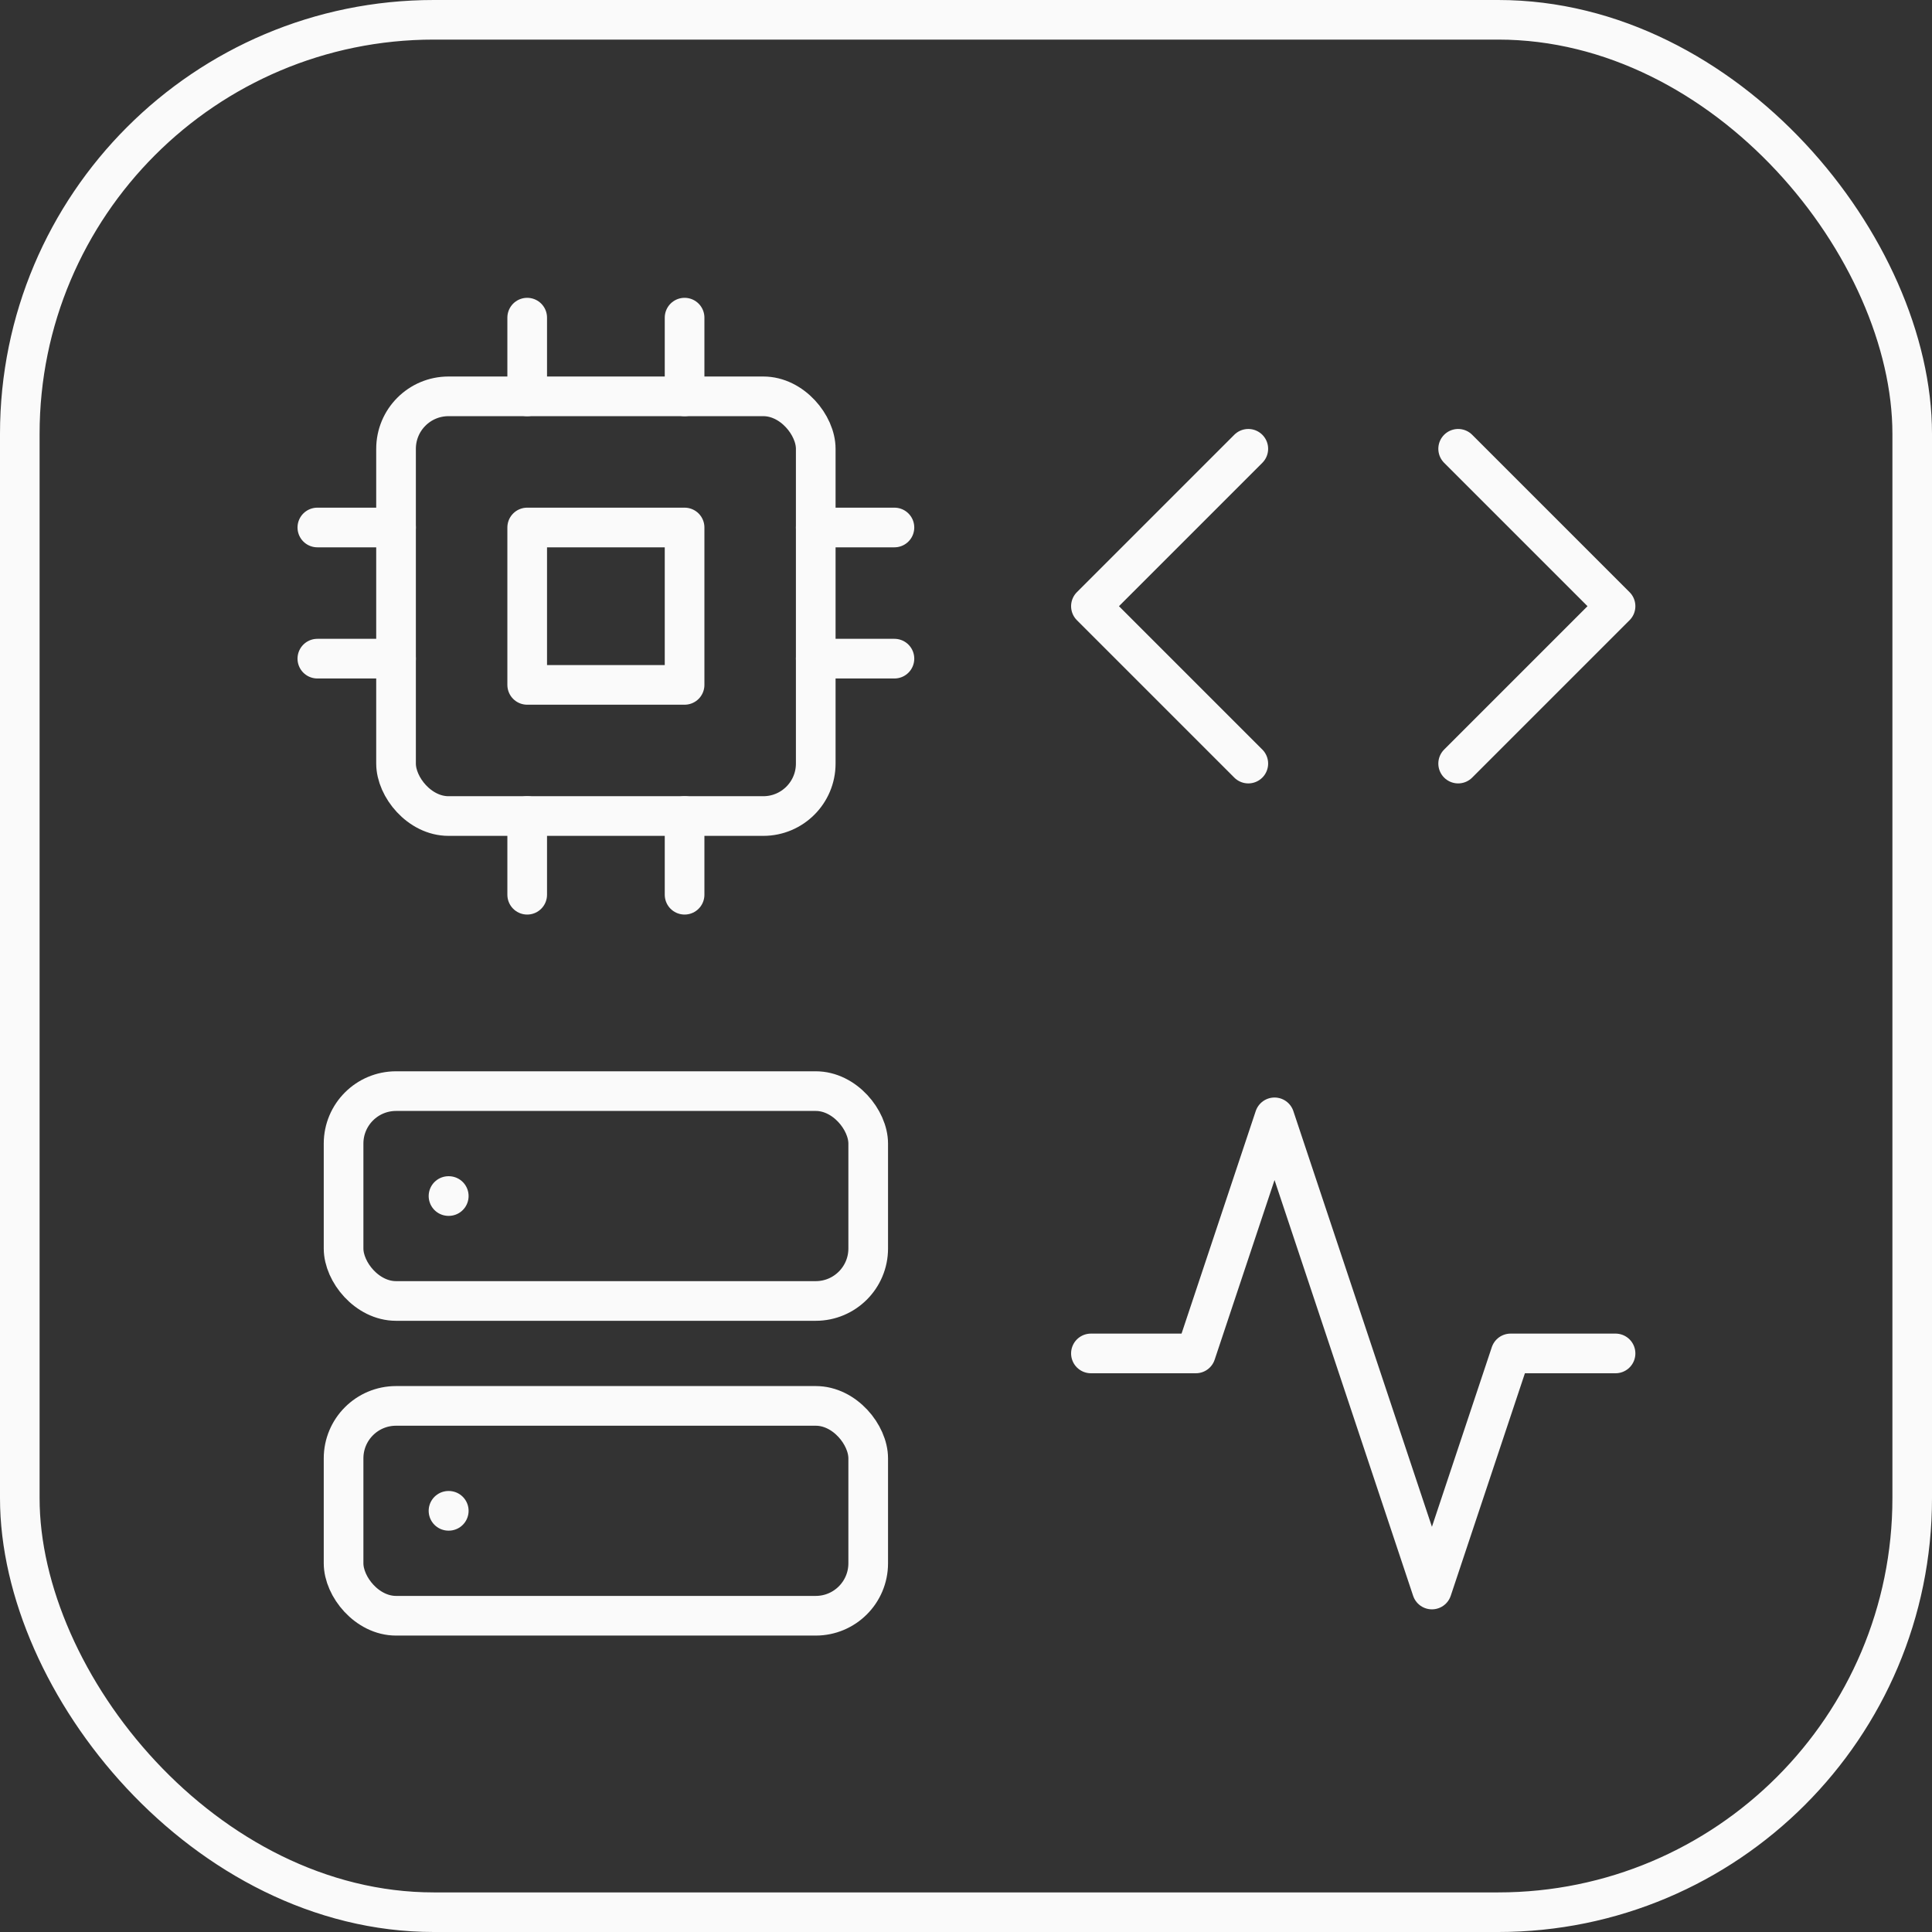 <?xml version="1.0" encoding="UTF-8" standalone="no"?>
<!-- Created with Inkscape (http://www.inkscape.org/) -->

<svg
   xmlns:dc="http://purl.org/dc/elements/1.1/"
   xmlns:cc="http://creativecommons.org/ns#"
   xmlns:rdf="http://www.w3.org/1999/02/22-rdf-syntax-ns#"
   xmlns:svg="http://www.w3.org/2000/svg"
   xmlns="http://www.w3.org/2000/svg"
   xmlns:sodipodi="http://sodipodi.sourceforge.net/DTD/sodipodi-0.dtd"
   xmlns:inkscape="http://www.inkscape.org/namespaces/inkscape"
   width="19.518mm"
   height="19.518mm"
   viewBox="0 0 19.518 19.518"
   version="1.1"
   id="svg8"
   inkscape:version="0.92.4 (5da689c313, 2019-01-14)"
   sodipodi:docname="logo2.svg">
  <rect x="0" y="0" width="19.518" height="19.518" fill="#333333" stroke="none"/>
  <defs
     id="defs2" />
  <sodipodi:namedview
     id="base"
     pagecolor="#252525"
     bordercolor="#666666"
     borderopacity="1.0"
     inkscape:pageopacity="1"
     inkscape:pageshadow="2"
     inkscape:zoom="5.6"
     inkscape:cx="36.617311"
     inkscape:cy="35.964572"
     inkscape:document-units="mm"
     inkscape:current-layer="layer1"
     showgrid="false"
     inkscape:window-width="1366"
     inkscape:window-height="731"
     inkscape:window-x="1366"
     inkscape:window-y="0"
     inkscape:window-maximized="1"
     fit-margin-top="0"
     fit-margin-left="0"
     fit-margin-right="0"
     fit-margin-bottom="0" />
  <g
     inkscape:label="Layer 1"
     inkscape:groupmode="layer"
     id="layer1"
     transform="translate(-43.458,-122.684)">
    <g
       id="g931"
       transform="translate(0.396,0.396)">
      <g
         transform="matrix(0.265,0,0,0.265,46.003,125.232)"
         id="g919"
         style="fill:none;stroke:#fafafa;stroke-width:1.512;stroke-linecap:round;stroke-linejoin:round;stroke-miterlimit:4;stroke-dasharray:none;stroke-opacity:1">
        <rect
           x="4"
           y="4"
           width="16"
           height="16"
           rx="2"
           ry="2"
           id="rect881"
           style="stroke:#fafafa;stroke-width:1.512;stroke-miterlimit:4;stroke-dasharray:none;stroke-opacity:1" />
        <rect
           x="9"
           y="9"
           width="6"
           height="6"
           id="rect883"
           style="stroke:#fafafa;stroke-width:1.512;stroke-miterlimit:4;stroke-dasharray:none;stroke-opacity:1" />
        <line
           x1="9"
           y1="1"
           x2="9"
           y2="4"
           id="line885"
           style="stroke:#fafafa;stroke-width:1.512;stroke-miterlimit:4;stroke-dasharray:none;stroke-opacity:1" />
        <line
           x1="15"
           y1="1"
           x2="15"
           y2="4"
           id="line887"
           style="stroke:#fafafa;stroke-width:1.512;stroke-miterlimit:4;stroke-dasharray:none;stroke-opacity:1" />
        <line
           x1="9"
           y1="20"
           x2="9"
           y2="23"
           id="line889"
           style="stroke:#fafafa;stroke-width:1.512;stroke-miterlimit:4;stroke-dasharray:none;stroke-opacity:1" />
        <line
           x1="15"
           y1="20"
           x2="15"
           y2="23"
           id="line891"
           style="stroke:#fafafa;stroke-width:1.512;stroke-miterlimit:4;stroke-dasharray:none;stroke-opacity:1" />
        <line
           x1="20"
           y1="9"
           x2="23"
           y2="9"
           id="line893"
           style="stroke:#fafafa;stroke-width:1.512;stroke-miterlimit:4;stroke-dasharray:none;stroke-opacity:1" />
        <line
           x1="20"
           y1="14"
           x2="23"
           y2="14"
           id="line895"
           style="stroke:#fafafa;stroke-width:1.512;stroke-miterlimit:4;stroke-dasharray:none;stroke-opacity:1" />
        <line
           x1="1"
           y1="9"
           x2="4"
           y2="9"
           id="line897"
           style="stroke:#fafafa;stroke-width:1.512;stroke-miterlimit:4;stroke-dasharray:none;stroke-opacity:1" />
        <line
           x1="1"
           y1="14"
           x2="4"
           y2="14"
           id="line899"
           style="stroke:#fafafa;stroke-width:1.512;stroke-miterlimit:4;stroke-dasharray:none;stroke-opacity:1" />
      </g>
      <g
         transform="matrix(0.265,0,0,0.265,53.553,125.232)"
         id="g985"
         style="fill:none;stroke:#fafafa;stroke-width:1.512;stroke-linecap:round;stroke-linejoin:round;stroke-miterlimit:4;stroke-dasharray:none;stroke-opacity:1">
        <polyline
           points="16 18 22 12 16 6"
           id="polyline971"
           style="stroke:#fafafa;stroke-width:1.512;stroke-miterlimit:4;stroke-dasharray:none;stroke-opacity:1" />
        <polyline
           points="8 6 2 12 8 18"
           id="polyline973"
           style="stroke:#fafafa;stroke-width:1.512;stroke-miterlimit:4;stroke-dasharray:none;stroke-opacity:1" />
      </g>
      <g
         transform="matrix(0.265,0,0,0.265,46.003,132.781)"
         id="g1061"
         style="fill:none;stroke:#fafafa;stroke-width:1.512;stroke-linecap:round;stroke-linejoin:round;stroke-miterlimit:4;stroke-dasharray:none;stroke-opacity:1">
        <rect
           x="2"
           y="2"
           width="20"
           height="8"
           rx="2"
           ry="2"
           id="rect1041"
           style="stroke:#fafafa;stroke-width:1.512;stroke-miterlimit:4;stroke-dasharray:none;stroke-opacity:1" />
        <rect
           x="2"
           y="14"
           width="20"
           height="8"
           rx="2"
           ry="2"
           id="rect1043"
           style="stroke:#fafafa;stroke-width:1.512;stroke-miterlimit:4;stroke-dasharray:none;stroke-opacity:1" />
        <line
           x1="6"
           y1="6"
           x2="6.01"
           y2="6"
           id="line1045"
           style="stroke:#fafafa;stroke-width:1.512;stroke-miterlimit:4;stroke-dasharray:none;stroke-opacity:1" />
        <line
           x1="6"
           y1="18"
           x2="6.01"
           y2="18"
           id="line1047"
           style="stroke:#fafafa;stroke-width:1.512;stroke-miterlimit:4;stroke-dasharray:none;stroke-opacity:1" />
      </g>
      <g
         transform="matrix(0.265,0,0,0.265,53.553,132.781)"
         id="g1122"
         style="fill:none;stroke:#fafafa;stroke-width:1.512;stroke-linecap:round;stroke-linejoin:round;stroke-miterlimit:4;stroke-dasharray:none;stroke-opacity:1">
        <polyline
           points="22 12 18 12 15 21 9 3 6 12 2 12"
           id="polyline1111"
           style="stroke:#fafafa;stroke-width:1.512;stroke-miterlimit:4;stroke-dasharray:none;stroke-opacity:1" />
      </g>
    </g>
    <rect
       style="opacity:1;fill:none;fill-opacity:1;stroke:#fafafa;stroke-width:0.4;stroke-miterlimit:4;stroke-dasharray:none;stroke-opacity:1"
       id="rect4850"
       width="19.118"
       height="19.118"
       x="43.658"
       y="122.884"
       rx="4.183" />
  </g>
</svg>
